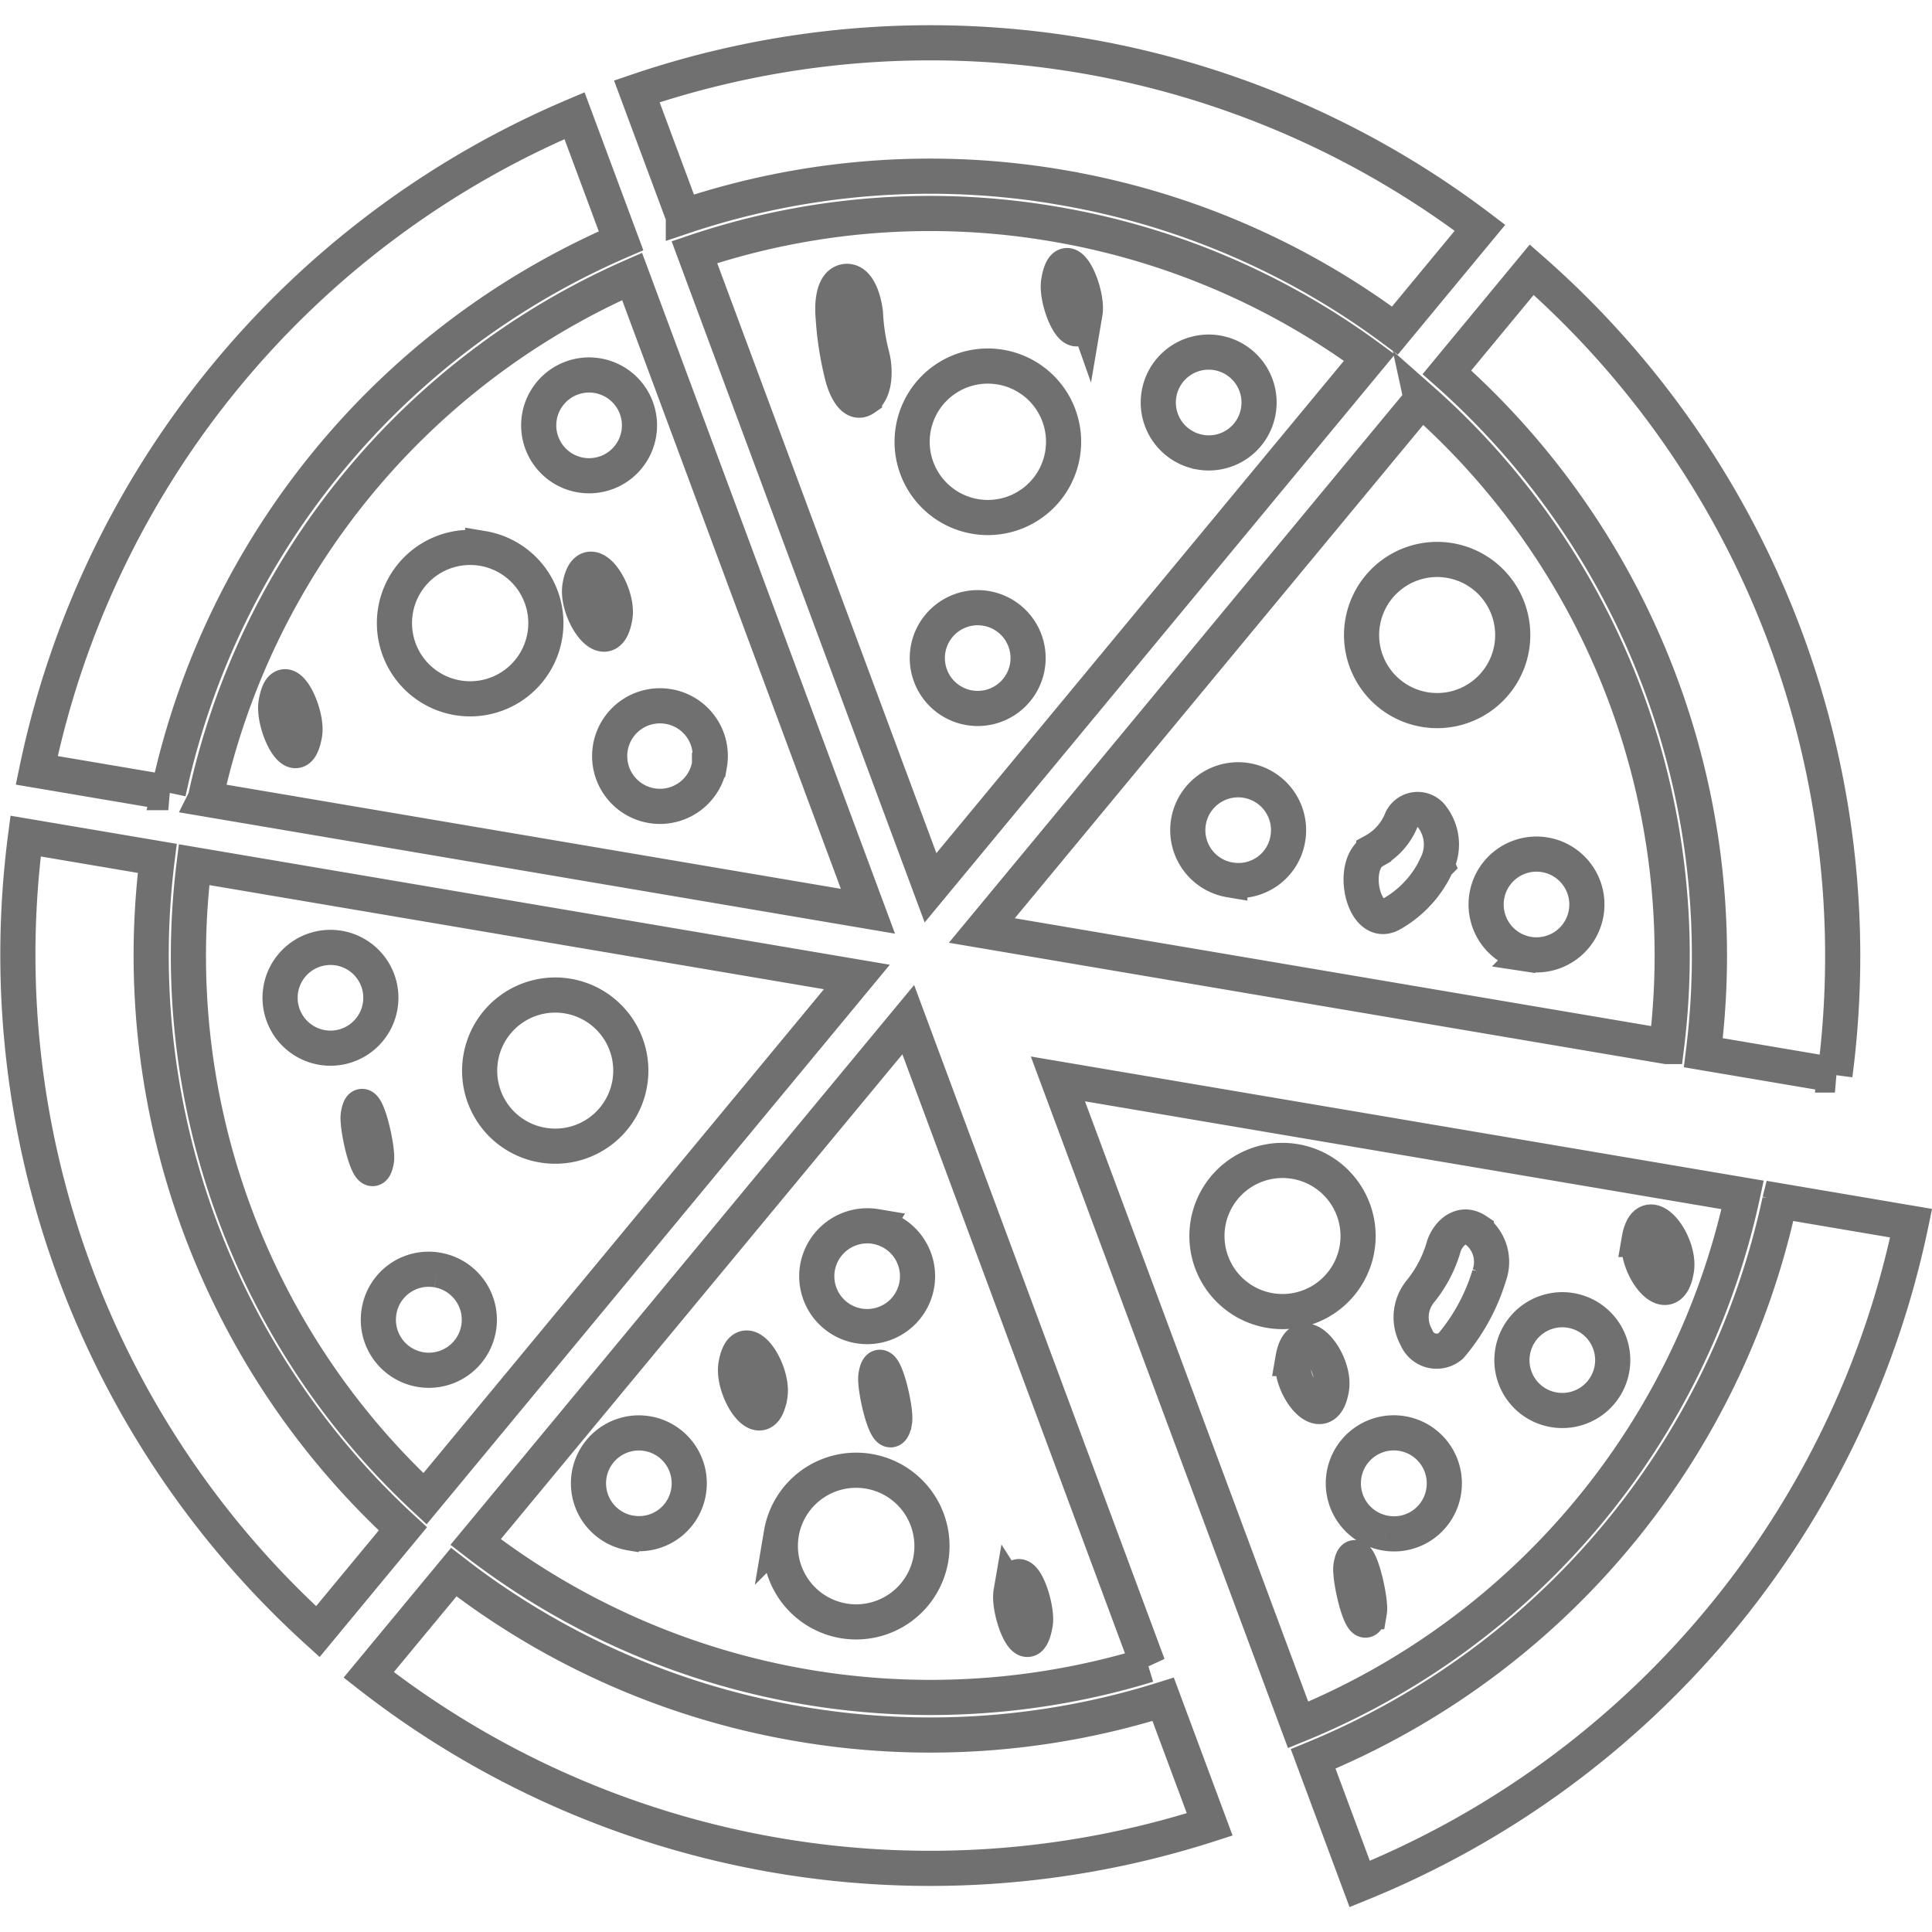 <svg xmlns="http://www.w3.org/2000/svg" width="50" height="50" viewBox="0 0 109.932 107.095">
  <path id="pizza" d="M121.534,85.049a41.882,41.882,0,0,0-20.479,1.6l13.435,36.167,24.973-30.17A42.054,42.054,0,0,0,121.534,85.049Zm-10.8,9.913c-.69.48-1.133-.788-1.244-1.207a18.394,18.394,0,0,1-.542-3.46c-.049-.53-.049-1.909.739-1.983.763-.062,1.047,1.293,1.1,1.8a12.038,12.038,0,0,0,.382,2.475C111.337,93.225,111.387,94.506,110.734,94.961Zm5.911,17.6a2.867,2.867,0,0,1,.961-5.652,2.867,2.867,0,1,1-.961,5.652ZM122,98.163a4.309,4.309,0,1,1-3.534-4.975A4.307,4.307,0,0,1,122,98.163Zm1.281-8.066c-.406,2.426-1.7-.616-1.5-1.773C122.186,85.9,123.479,88.94,123.282,90.1Zm6.551,7.93a2.867,2.867,0,1,1,3.313-2.352A2.857,2.857,0,0,1,129.833,98.028ZM158.464,132.2l7.487,1.268A51.947,51.947,0,0,0,148.7,87.647l-4.827,5.837A44.315,44.315,0,0,1,158.464,132.2Zm4.347,8.435a44.375,44.375,0,0,1-26.549,31.746l2.648,7.118a51.959,51.959,0,0,0,31.377-37.6l-7.475-1.268ZM70.491,121.141,63,119.873A52,52,0,0,0,79.628,165.14l4.839-5.849A44.322,44.322,0,0,1,70.491,121.141ZM107.077,170.4a44.048,44.048,0,0,1-19.715-8.645L82.522,167.6a51.844,51.844,0,0,0,47.853,8.509l-2.648-7.118A44.2,44.2,0,0,1,107.077,170.4Zm14.814-87.443a44.008,44.008,0,0,1,19.025,8.152l4.839-5.849A51.757,51.757,0,0,0,97.779,77.5l2.648,7.118A44.085,44.085,0,0,1,121.891,82.955ZM96.881,86l-2.648-7.118a51.937,51.937,0,0,0-30.6,37.25l7.487,1.268A44.289,44.289,0,0,1,96.881,86Zm45.538,9.039-25.01,30.207,38.962,6.6A42.159,42.159,0,0,0,142.418,95.035Zm-3.337,12.659a4.3,4.3,0,1,1,3.522,4.975A4.3,4.3,0,0,1,139.081,107.694Zm-7.561,14.666a2.867,2.867,0,1,1,3.3-2.34A2.845,2.845,0,0,1,131.52,122.361Zm11.785-.887a6.138,6.138,0,0,1-2.586,2.832c-1.589.9-2.414-2.783-1.01-3.583a3.492,3.492,0,0,0,1.564-1.749,1.014,1.014,0,0,1,1.773-.172A2.585,2.585,0,0,1,143.305,121.474Zm5.234,5.123a2.867,2.867,0,1,1,.961-5.652,2.867,2.867,0,0,1-.961,5.652Zm-21.673,40.44-13.644-36.721L88.605,160.042a42.313,42.313,0,0,0,38.26,6.994Zm-7.795-4.138c.419-2.414,1.552.727,1.379,1.786C120.031,167.11,118.886,163.97,119.071,162.9Zm-7.7-20.811a2.867,2.867,0,1,1-3.313,2.34A2.882,2.882,0,0,1,111.374,142.088Zm1.071,11.083c-.3,1.773-1.182-1.847-1.059-2.6C111.682,148.824,112.569,152.432,112.446,153.171Zm-15.023,6.354a2.867,2.867,0,1,1,3.3-2.34A2.853,2.853,0,0,1,97.422,159.525Zm7.93-7.807c-.406,2.451-2.18-.32-1.933-1.749C103.838,147.531,105.6,150.3,105.353,151.718Zm.653,7.832a4.315,4.315,0,1,1,3.546,4.975A4.32,4.32,0,0,1,106.005,159.549Zm-32.78-41.794,37.706,6.391L97.509,88.029A42.2,42.2,0,0,0,73.225,117.755Zm5.652-3.682c-.419,2.438-1.835-.53-1.625-1.773C77.658,109.874,79.087,112.842,78.877,114.073Zm15.664-8.411c.419-2.438,2.241.271,1.995,1.736C96.129,109.849,94.295,107.128,94.541,105.662Zm7.376,10.135a2.861,2.861,0,1,1-2.34-3.3A2.853,2.853,0,0,1,101.917,115.8ZM95.489,93.668a2.867,2.867,0,1,1-.96,5.652,2.867,2.867,0,0,1,.96-5.652Zm-6.477,9.839a4.308,4.308,0,1,1-4.963,3.522A4.307,4.307,0,0,1,89.012,103.508Zm-3.288,54.072L110.3,127.89,72.585,121.5A42.163,42.163,0,0,0,85.724,157.579ZM82.965,138.32c-.3,1.749-1.158-1.859-1.034-2.586C82.214,133.973,83.076,137.593,82.965,138.32Zm5.935-5.837a4.3,4.3,0,1,1,3.522,4.975A4.29,4.29,0,0,1,88.9,132.483Zm-2.475,12.08a2.873,2.873,0,1,1-3.313,2.352A2.857,2.857,0,0,1,86.426,144.563Zm-5.652-18.324a2.867,2.867,0,1,1-.96,5.652,2.867,2.867,0,0,1,.96-5.652ZM160.7,140.29l-38.962-6.6,13.669,36.758A42.167,42.167,0,0,0,160.7,140.29Zm-5.886,2.537c.419-2.438,2.389.185,2.118,1.736C156.53,147,154.56,144.366,154.819,142.827Zm-19.7,6.773c.419-2.438,2.463.148,2.192,1.724C136.889,153.774,134.845,151.188,135.116,149.6Zm-1.33-2.734a4.3,4.3,0,1,1,4.975-3.522A4.3,4.3,0,0,1,133.786,146.866Zm5.677,17.141c-.3,1.761-1.17-1.859-1.047-2.6C138.712,159.648,139.586,163.281,139.463,164.007Zm.924-4.47a2.873,2.873,0,1,1,3.3-2.352A2.857,2.857,0,0,1,140.387,159.537Zm5.9-14.679a11.172,11.172,0,0,1-2.192,4.027,1.237,1.237,0,0,1-1.958-.493,2.326,2.326,0,0,1,.246-2.635,7.179,7.179,0,0,0,1.33-2.586c.283-.763,1.022-1.391,1.835-.85A2.26,2.26,0,0,1,146.285,144.859Zm1.33,4.347a2.867,2.867,0,1,1,2.352,3.313,2.857,2.857,0,0,1-2.352-3.312Z" transform="translate(-61.543 -73.718)" fill="none" stroke="#707070" stroke-width="2"/>
</svg>
